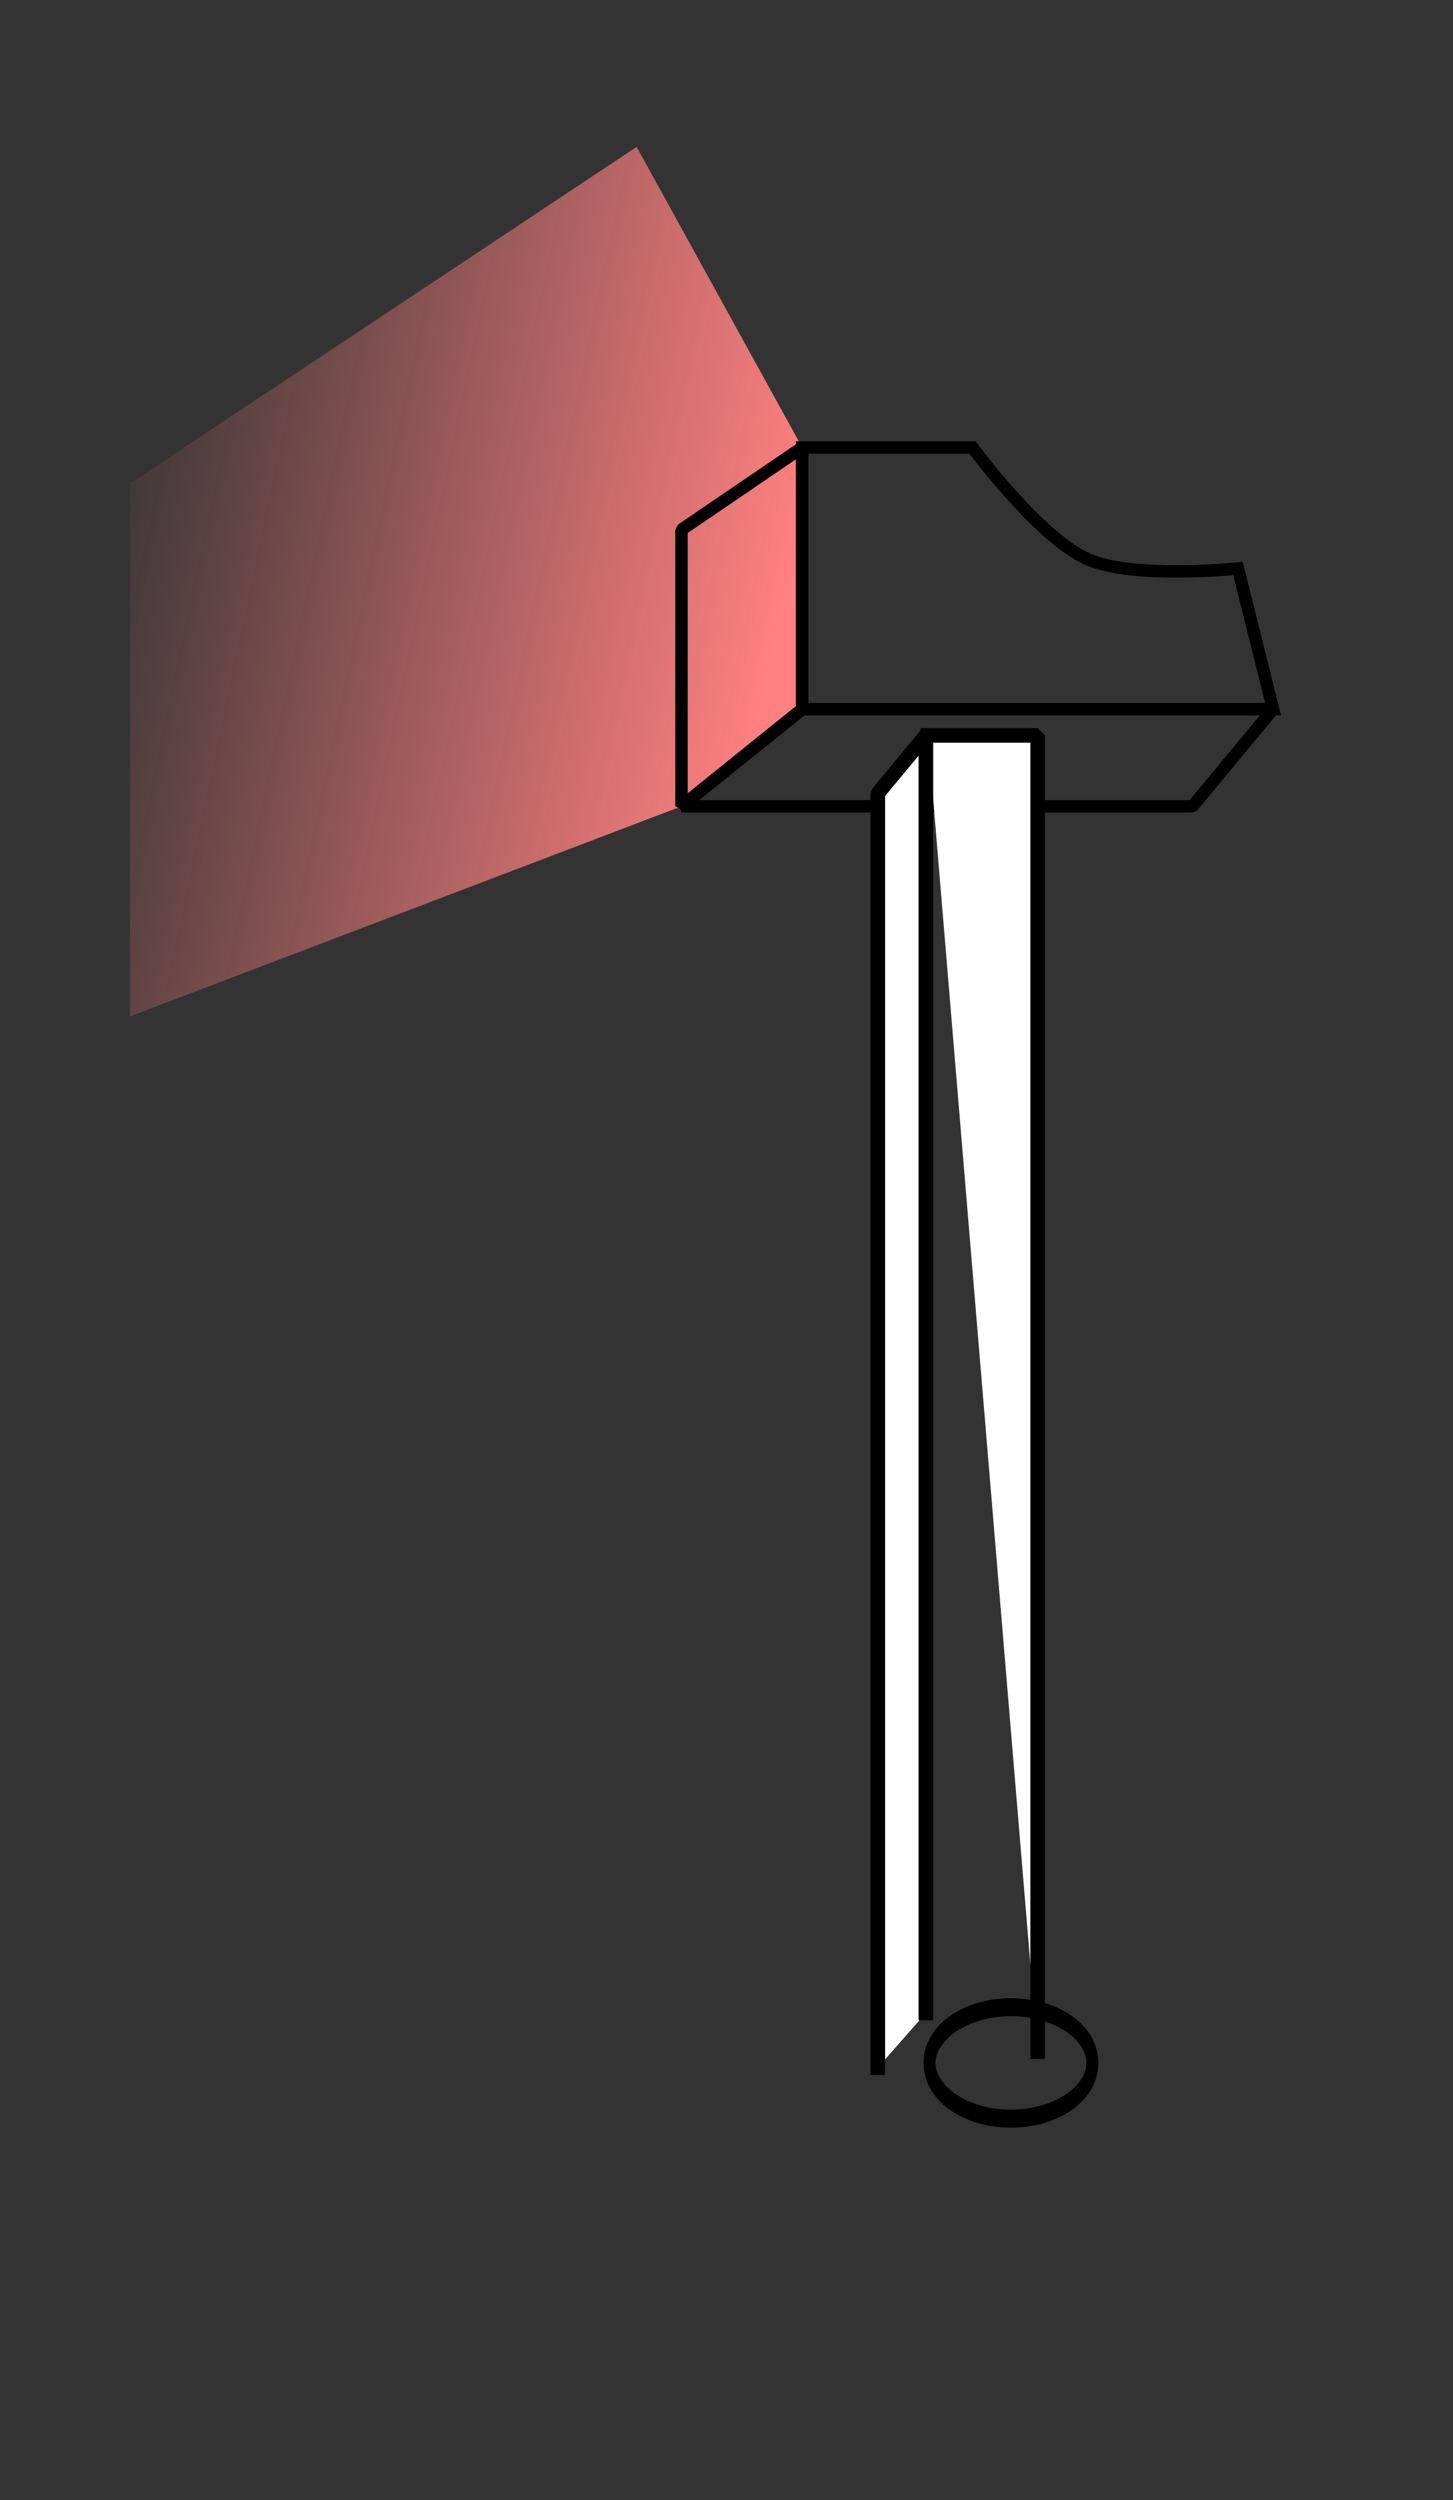 <?xml version="1.0" encoding="UTF-8" standalone="no"?>
<!-- Created with Inkscape (http://www.inkscape.org/) -->

<svg
   xmlns:dc="http://purl.org/dc/elements/1.1/"
   xmlns:cc="http://creativecommons.org/ns#"
   xmlns:rdf="http://www.w3.org/1999/02/22-rdf-syntax-ns#"
   xmlns:svg="http://www.w3.org/2000/svg"
   xmlns="http://www.w3.org/2000/svg"
   xmlns:xlink="http://www.w3.org/1999/xlink"
   version="1.1"
   width="125"
   height="215"
   id="svg4594">
  <rect width="100%" height="100%" fill="#333333" stroke="none"/>
  <defs
     id="defs4596">
    <radialGradient
       cx="8505.516"
       cy="1733.315"
       r="211.273"
       fx="8505.516"
       fy="1733.315"
       id="radialGradient3486"
       xlink:href="#linearGradient4092"
       gradientUnits="userSpaceOnUse"
       gradientTransform="translate(0,-2.5036951e-4)" />
    <linearGradient
       id="linearGradient4092">
      <stop
         id="stop4094"
         style="stop-color:#545454;stop-opacity:1"
         offset="0" />
      <stop
         id="stop4096"
         style="stop-color:#545454;stop-opacity:0"
         offset="1" />
    </linearGradient>
    <radialGradient
       cx="8505.516"
       cy="1733.315"
       r="211.273"
       fx="8505.516"
       fy="1733.315"
       id="radialGradient4592"
       xlink:href="#linearGradient4092"
       gradientUnits="userSpaceOnUse"
       gradientTransform="translate(0,-2.5036951e-4)" />
    <linearGradient
       x1="-3178.266"
       y1="2747.432"
       x2="-2938.268"
       y2="2797.89"
       id="linearGradient3488"
       xlink:href="#linearGradient4875"
       gradientUnits="userSpaceOnUse"
       gradientTransform="matrix(-0.251,0,0,-0.251,194.496,-2401.666)" />
    <linearGradient
       id="linearGradient4875">
      <stop
         id="stop4877"
         style="stop-color:#ff8080;stop-opacity:1"
         offset="0" />
      <stop
         id="stop4880"
         style="stop-color:#ff8080;stop-opacity:0"
         offset="1" />
    </linearGradient>
    <linearGradient
       x1="-3178.266"
       y1="2747.432"
       x2="-2938.268"
       y2="2797.89"
       id="linearGradient4780"
       xlink:href="#linearGradient4875"
       gradientUnits="userSpaceOnUse"
       gradientTransform="matrix(-0.251,0,0,-0.251,-729.856,1576.748)" />
  </defs>
  <g
     transform="translate(0,-837.362)"
     id="layer1">
    <path
       d="m 58.628,906.706 -47.461,18.074 0.029,-45.849 43.573,-28.938 14.244,25.852 -1e-4,22.503 z"
       id="path3326"
       style="fill:url(#linearGradient4780);fill-opacity:1;stroke:none;display:inline;enable-background:new" />
    <path
       d="m 69.013,875.845 14.648,0 c 0,0 5.702,7.749 9.91,9.607 3.95,1.744 12.929,0.801 12.929,0.801 l 3.016,12.095 -40.504,0 z"
       id="path3410"
       style="fill:none;stroke:#000000;stroke-width:1.068;stroke-miterlimit:4;stroke-dasharray:none;display:inline;enable-background:new" />
    <path
       d="m 58.628,882.917 10.386,-7.072 0,22.503 -10.386,8.358 z"
       id="path3412"
       style="fill:none;stroke:#000000;stroke-width:1.068;stroke-linecap:square;stroke-linejoin:bevel;stroke-miterlimit:4;stroke-opacity:1;stroke-dasharray:none;display:inline;enable-background:new" />
    <path
       d="m 58.628,906.706 10.386,-8.358 40.504,0 -6.924,8.358 z"
       id="path3414"
       style="fill:none;stroke:#000000;stroke-width:1.068;stroke-linecap:square;stroke-linejoin:bevel;stroke-miterlimit:4;stroke-opacity:1;stroke-dasharray:none;display:inline;enable-background:new" />
    <path
       d="m 79.823,900.607 9.446,0 0,113.19"
       id="path3416"
       style="fill:#ffffff;stroke:#000000;stroke-width:1.257;stroke-linecap:square;stroke-linejoin:bevel;stroke-miterlimit:4;stroke-opacity:1;stroke-dasharray:none;display:inline;enable-background:new" />
    <path
       d="m 75.516,1015.181 0,-109.59 4.138,-4.985 0,109.867"
       id="path3418"
       style="fill:#ffffff;stroke:#000000;stroke-width:1.257;stroke-linecap:square;stroke-linejoin:bevel;stroke-miterlimit:4;stroke-opacity:1;stroke-dasharray:none;display:inline;enable-background:new" />
    <path
       d="m 12238.532,3136.007 a 70.06,31.74 0 1 1 -140.121,0 70.06,31.74 0 1 1 140.121,0 z"
       transform="matrix(0.1,0,0,0.151,-1129.874,541.237)"
       id="path3420"
       style="fill:none;stroke:#000000;stroke-width:10.244;stroke-linecap:square;stroke-linejoin:miter;stroke-miterlimit:4;stroke-opacity:1;stroke-dasharray:none;display:inline;enable-background:new" />
  </g>
</svg>
